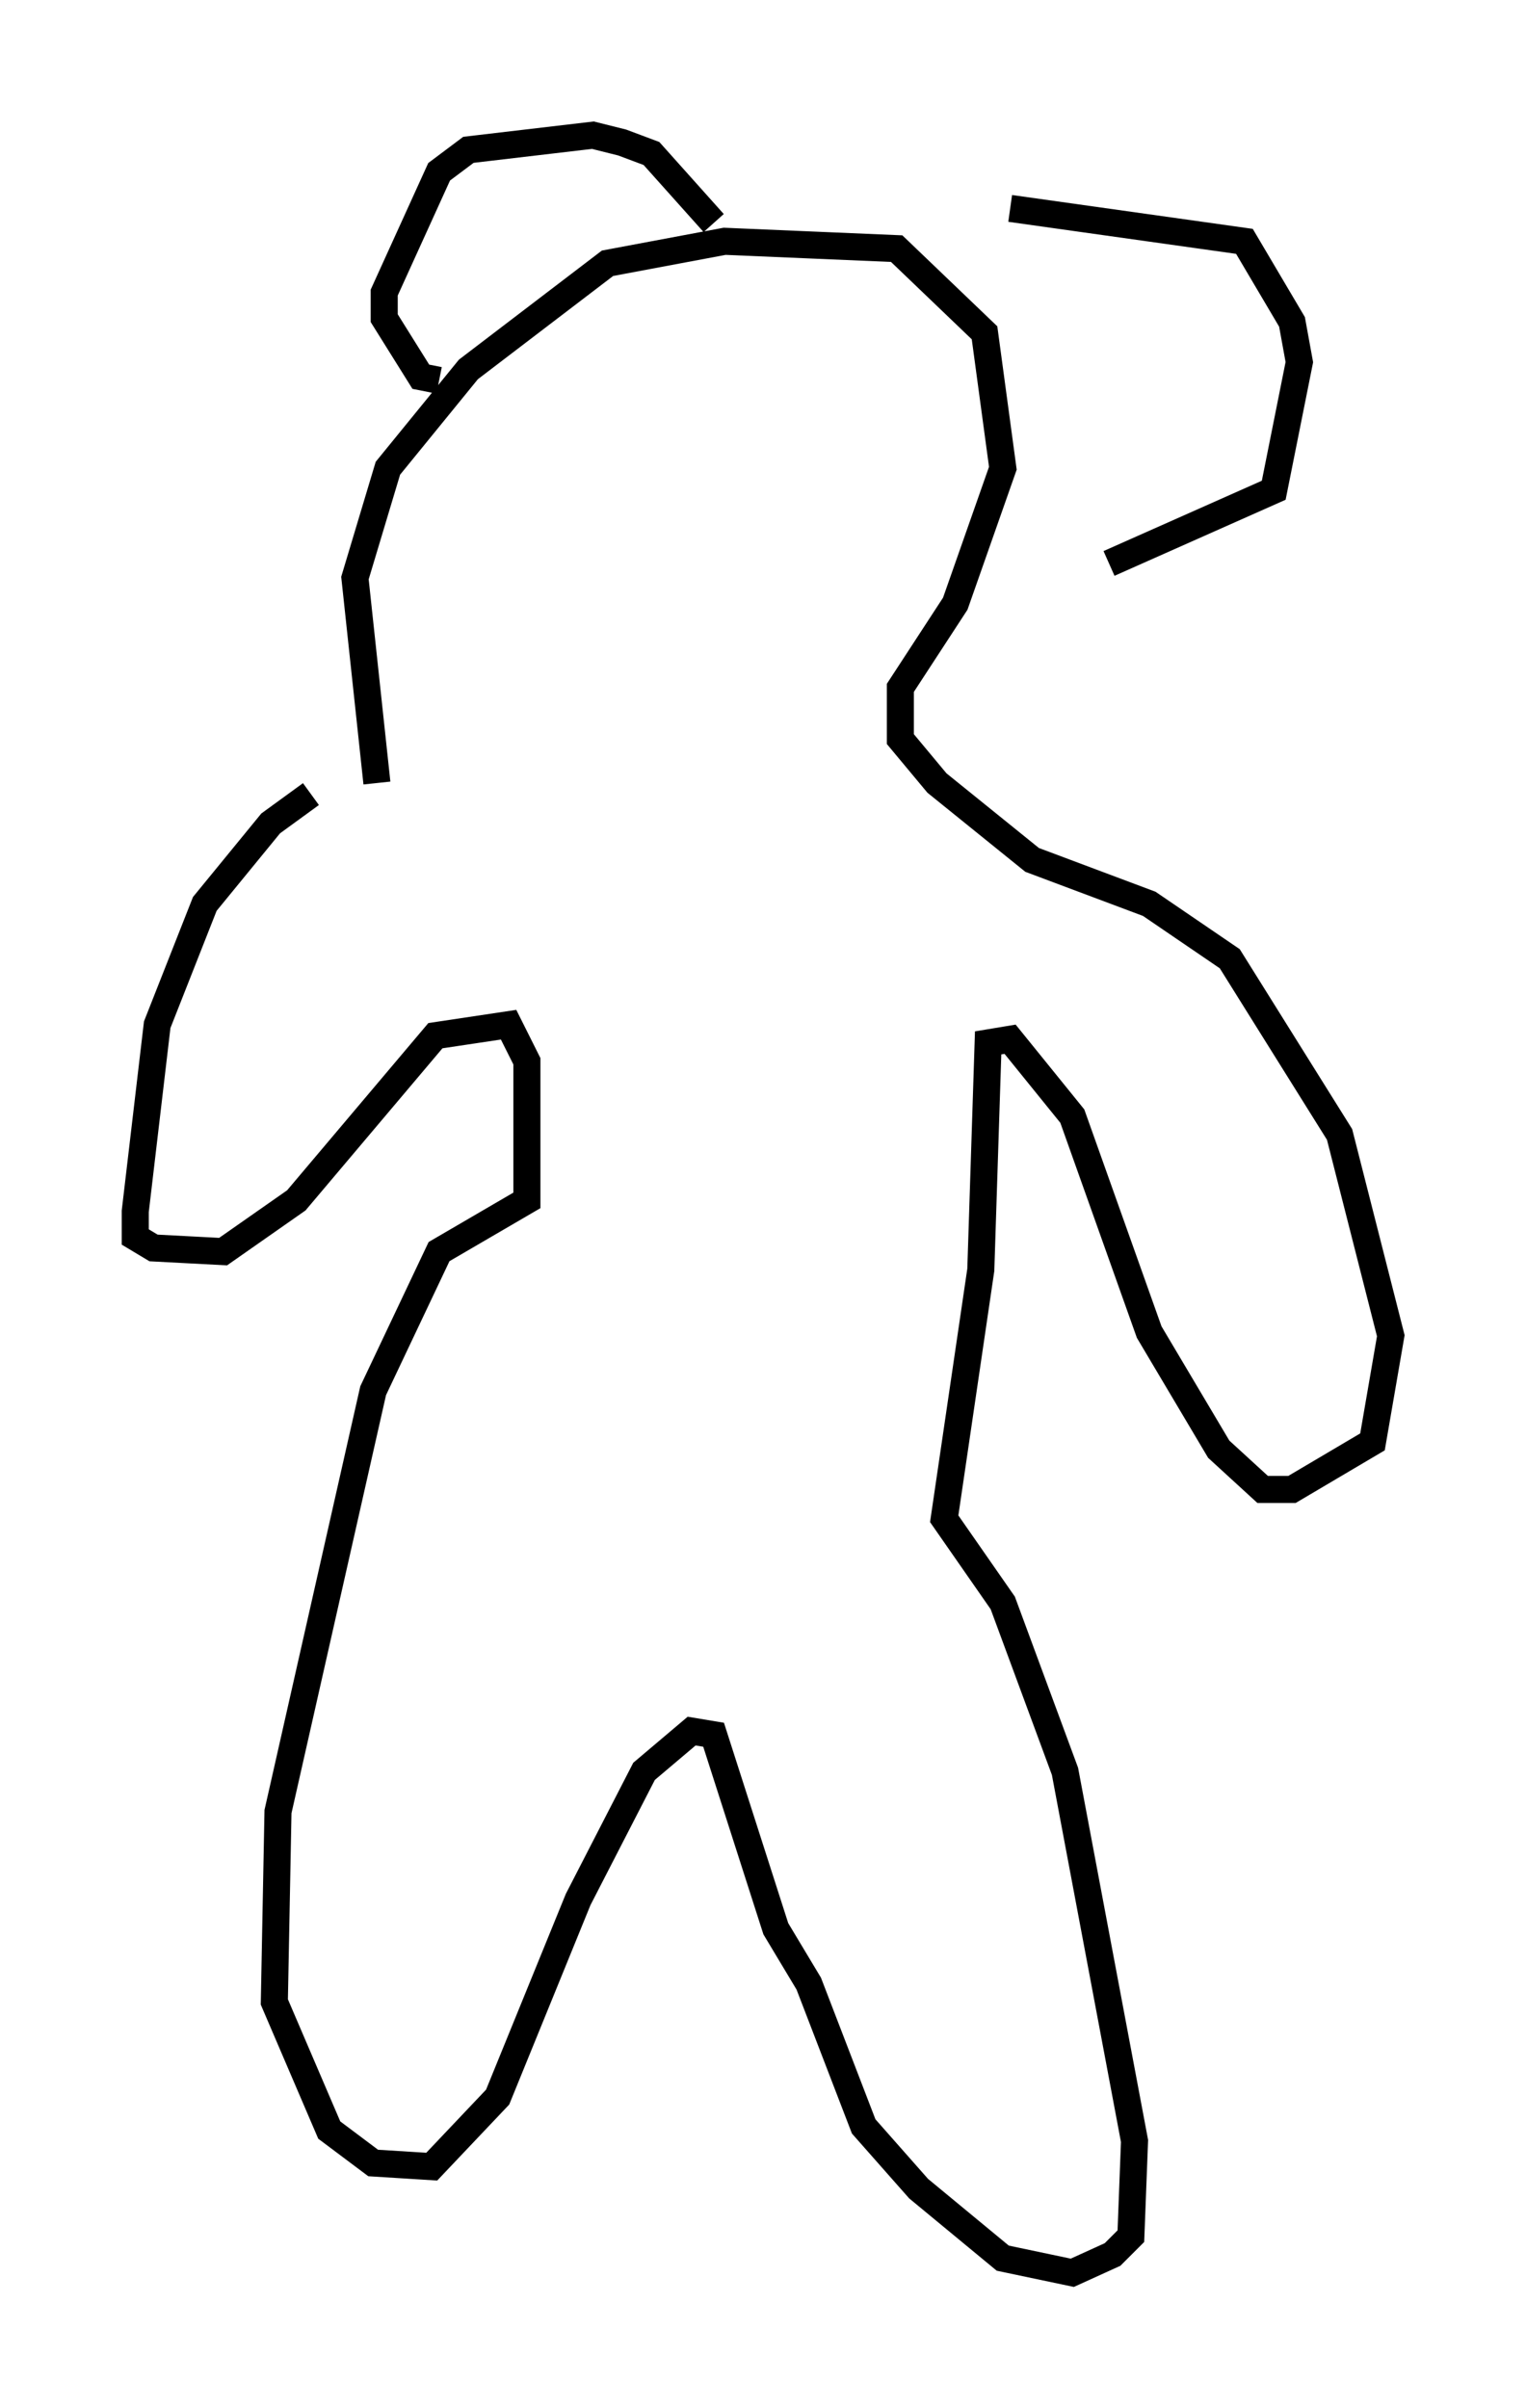 <?xml version="1.0" encoding="utf-8" ?>
<svg baseProfile="full" height="89.025" version="1.1" width="56.414" xmlns="http://www.w3.org/2000/svg" xmlns:ev="http://www.w3.org/2001/xml-events" xmlns:xlink="http://www.w3.org/1999/xlink"><defs /><rect fill="white" height="89.025" width="56.414" x="0" y="0" /><path d="M14.743, 29.357 m-3.248, 0.0 l-1.488, 1.083 -2.436, 2.977 l-1.759, 4.465 -0.812, 6.901 l0.0, 0.947 0.677, 0.406 l2.571, 0.135 2.706, -1.894 l5.142, -6.089 2.706, -0.406 l0.677, 1.353 0.0, 5.142 l-3.248, 1.894 -2.436, 5.142 l-3.518, 15.561 -0.135, 7.036 l2.03, 4.736 1.624, 1.218 l2.165, 0.135 2.436, -2.571 l2.977, -7.307 2.436, -4.736 l1.759, -1.488 0.812, 0.135 l2.3, 7.172 1.218, 2.03 l2.03, 5.277 2.03, 2.3 l3.112, 2.571 2.571, 0.541 l1.488, -0.677 0.677, -0.677 l0.135, -3.518 -2.571, -13.667 l-2.3, -6.225 -2.165, -3.112 l1.353, -9.202 0.271, -8.39 l0.812, -0.135 2.3, 2.842 l2.842, 7.984 2.571, 4.33 l1.624, 1.488 1.083, 0.0 l2.977, -1.759 0.677, -3.924 l-1.894, -7.442 -4.059, -6.495 l-2.977, -2.03 -4.33, -1.624 l-3.518, -2.842 -1.353, -1.624 l0.0, -1.894 2.03, -3.112 l1.759, -5.007 -0.677, -5.007 l-3.248, -3.112 -6.36, -0.271 l-4.33, 0.812 -5.142, 3.924 l-2.977, 3.654 -1.218, 4.059 l0.812, 7.578 m2.3, -14.885 l-0.677, -0.135 -1.353, -2.165 l0.0, -0.947 2.03, -4.465 l1.083, -0.812 4.601, -0.541 l1.083, 0.271 1.083, 0.406 l2.3, 2.571 m10.961, -0.541 l8.66, 1.218 1.759, 2.977 l0.271, 1.488 -0.947, 4.736 l-6.089, 2.706 " fill="none" stroke="black" stroke-width="1" /></svg>